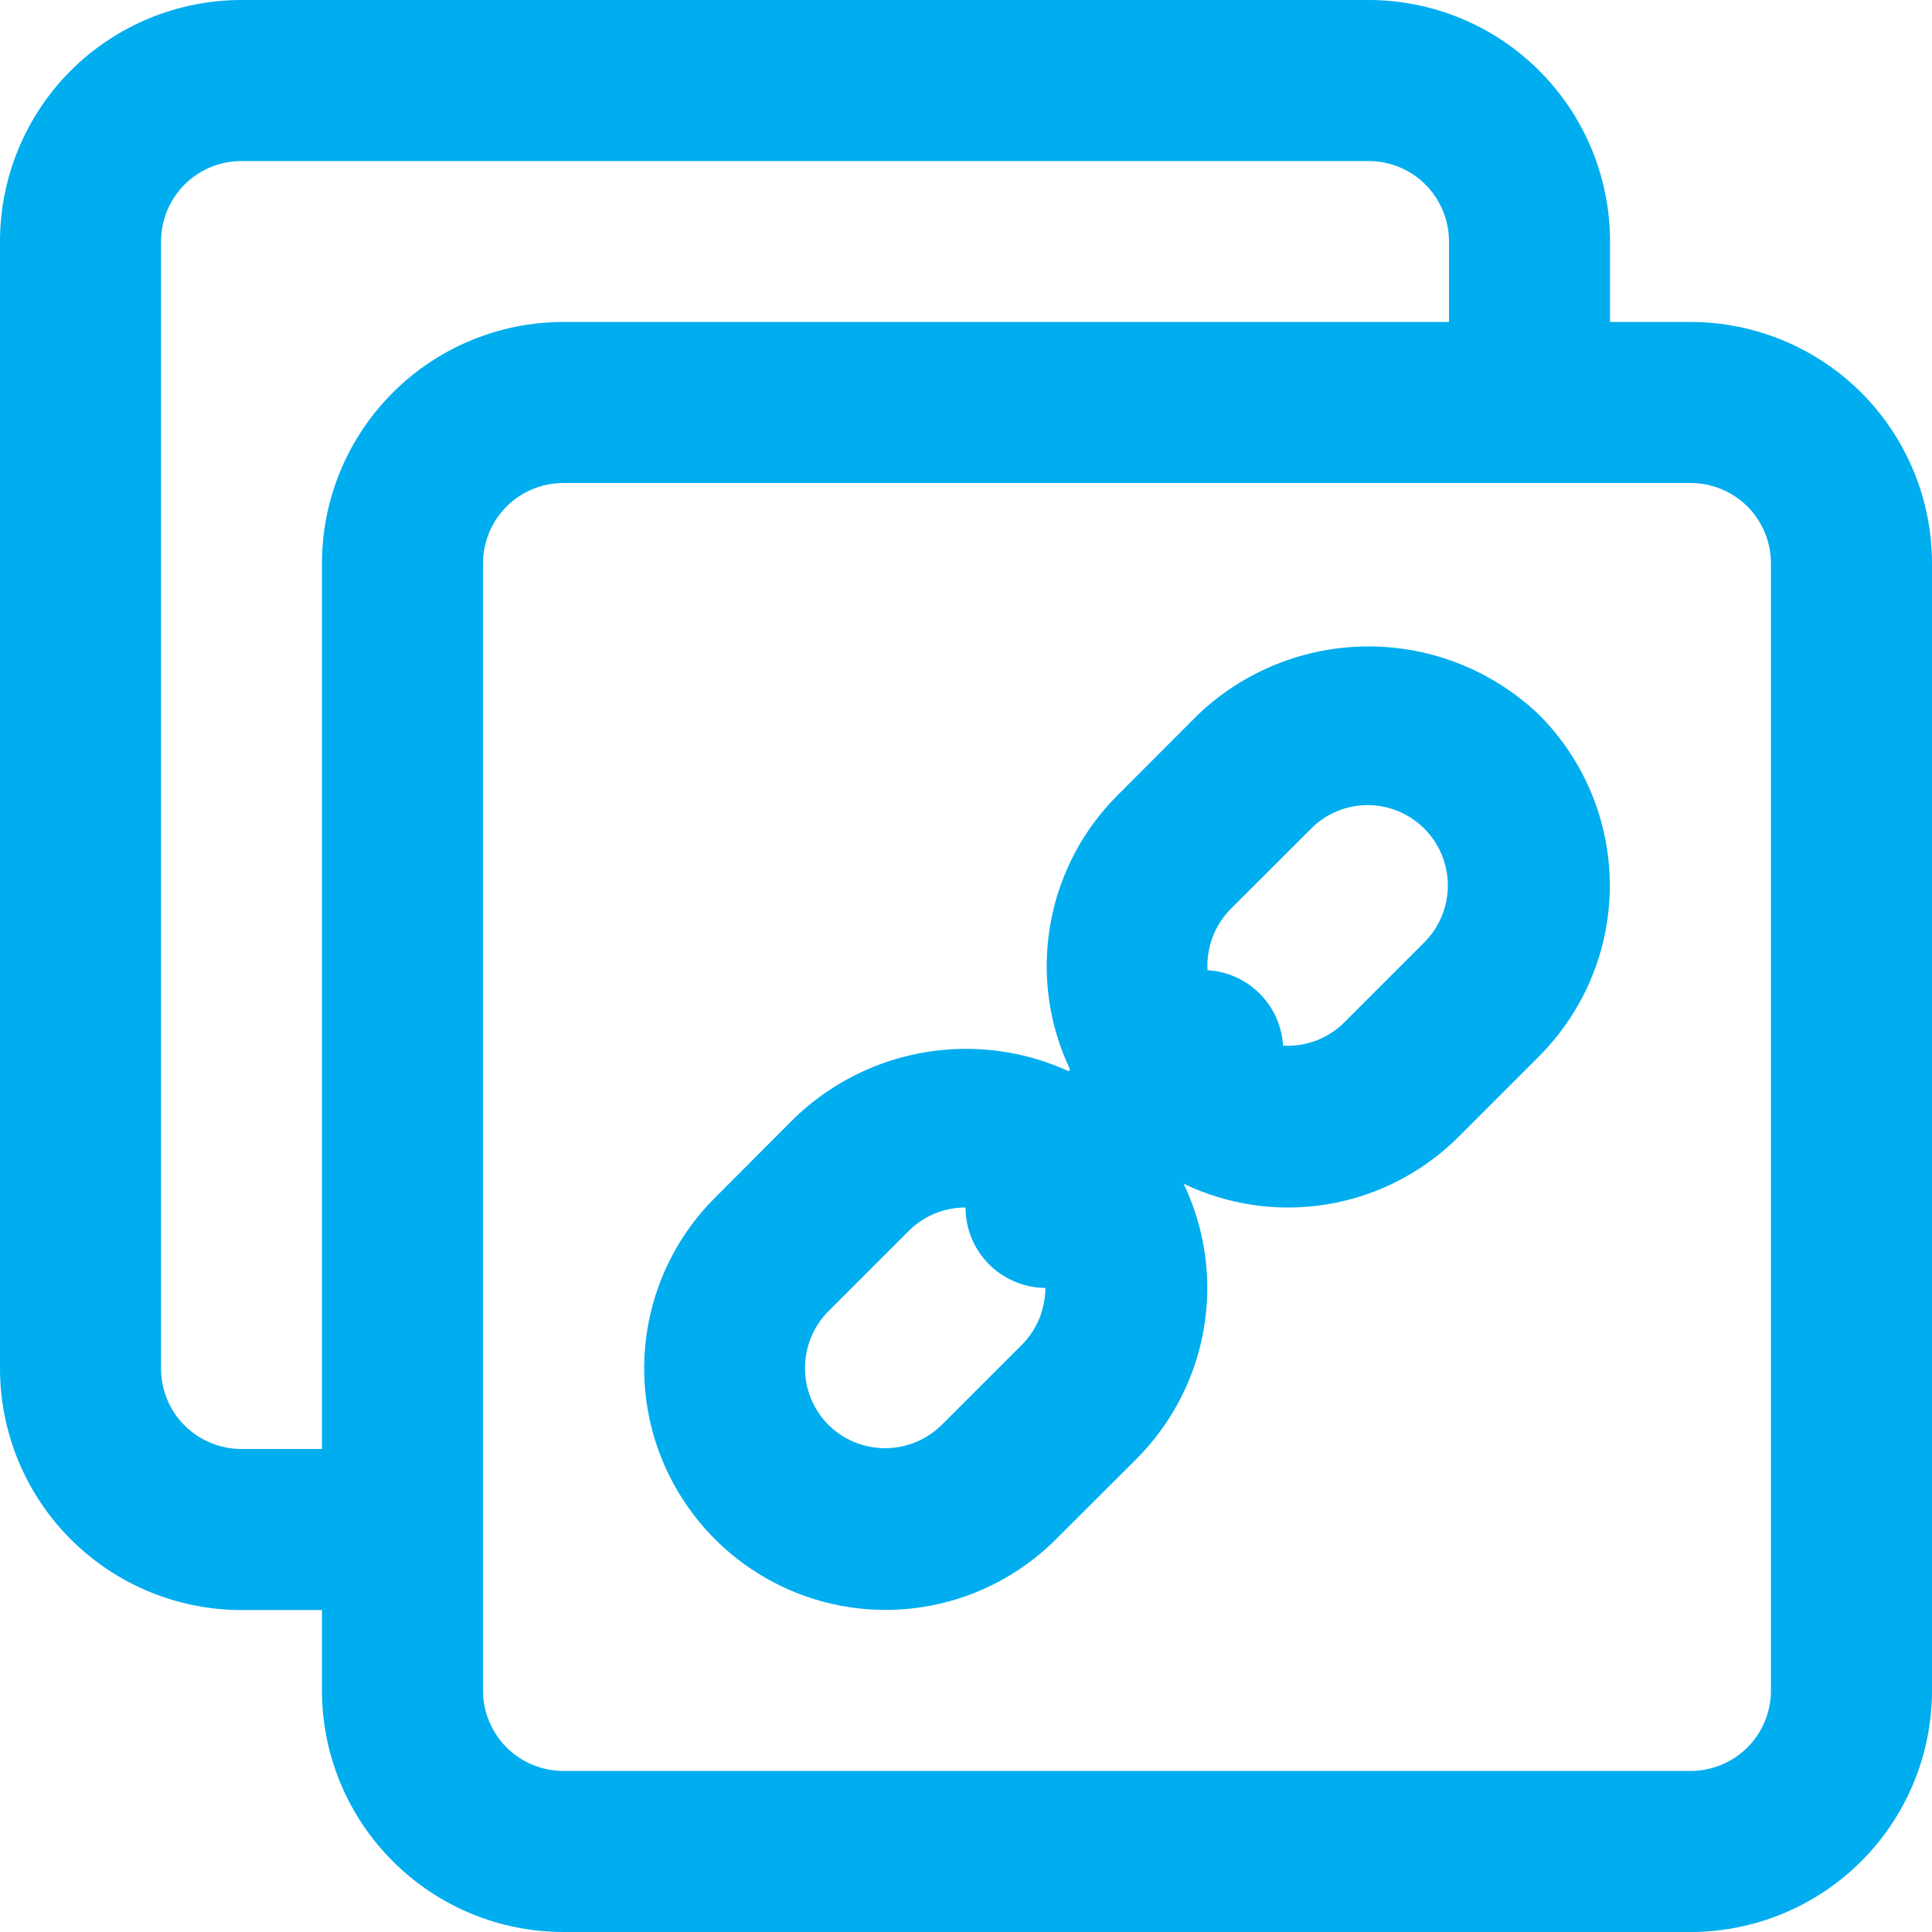 <svg width="17" height="17" viewBox="0 0 17 17" fill="none" xmlns="http://www.w3.org/2000/svg">
<path d="M14.875 17H4.958C4.395 17 3.854 16.776 3.456 16.377C3.057 15.979 2.833 15.438 2.833 14.875V4.958C2.833 4.394 3.057 3.854 3.456 3.455C3.854 3.057 4.395 2.833 4.958 2.833H14.875C15.438 2.833 15.979 3.057 16.378 3.455C16.776 3.854 17 4.394 17 4.958V14.875C17 15.438 16.776 15.979 16.378 16.377C15.979 16.776 15.438 17 14.875 17ZM4.958 4.25C4.77 4.25 4.59 4.324 4.457 4.457C4.325 4.59 4.25 4.77 4.25 4.958V14.875C4.25 15.062 4.325 15.243 4.457 15.376C4.59 15.508 4.77 15.583 4.958 15.583H14.875C15.063 15.583 15.243 15.508 15.376 15.376C15.509 15.243 15.583 15.062 15.583 14.875V4.958C15.583 4.77 15.509 4.59 15.376 4.457C15.243 4.324 15.063 4.25 14.875 4.25H4.958Z" fill="#00ADEF"/>
<path d="M3.542 14.167H2.125C1.561 14.167 1.021 13.943 0.622 13.544C0.224 13.146 0 12.605 0 12.042V2.125C0 1.561 0.224 1.021 0.622 0.622C1.021 0.224 1.561 0 2.125 0H12.042C12.605 0 13.146 0.224 13.544 0.622C13.943 1.021 14.167 1.561 14.167 2.125V3.542C14.167 3.73 14.092 3.91 13.959 4.043C13.826 4.175 13.646 4.25 13.458 4.25C13.271 4.25 13.09 4.175 12.957 4.043C12.825 3.91 12.75 3.73 12.75 3.542V2.125C12.75 1.937 12.675 1.757 12.543 1.624C12.41 1.491 12.229 1.417 12.042 1.417H2.125C1.937 1.417 1.757 1.491 1.624 1.624C1.491 1.757 1.417 1.937 1.417 2.125V12.042C1.417 12.229 1.491 12.41 1.624 12.543C1.757 12.675 1.937 12.75 2.125 12.75H3.542C3.73 12.75 3.91 12.825 4.043 12.957C4.175 13.09 4.25 13.271 4.25 13.458C4.25 13.646 4.175 13.826 4.043 13.959C3.91 14.092 3.73 14.167 3.542 14.167Z" fill="#00ADEF"/>
<path d="M7.792 14.166C7.372 14.166 6.961 14.041 6.612 13.807C6.263 13.574 5.991 13.242 5.83 12.854C5.669 12.466 5.627 12.039 5.709 11.627C5.791 11.215 5.993 10.837 6.29 10.54L6.998 9.831C7.403 9.445 7.941 9.229 8.5 9.229C9.059 9.229 9.597 9.445 10.002 9.831C10.399 10.23 10.623 10.77 10.623 11.333C10.623 11.896 10.399 12.436 10.002 12.835L9.293 13.543C8.895 13.941 8.355 14.166 7.792 14.166ZM8.5 10.625C8.407 10.624 8.314 10.642 8.228 10.677C8.142 10.712 8.063 10.764 7.997 10.83L7.289 11.538C7.157 11.671 7.083 11.851 7.083 12.038C7.083 12.225 7.157 12.404 7.289 12.537C7.421 12.669 7.601 12.743 7.788 12.743C7.975 12.743 8.155 12.669 8.287 12.537L8.996 11.829C9.093 11.73 9.159 11.604 9.185 11.468C9.212 11.332 9.198 11.191 9.145 11.063C9.092 10.935 9.003 10.825 8.888 10.747C8.774 10.669 8.639 10.627 8.5 10.625Z" fill="#00ADEF"/>
<path d="M11.333 10.625C10.913 10.625 10.503 10.5 10.154 10.267C9.805 10.033 9.533 9.701 9.372 9.313C9.211 8.925 9.169 8.498 9.251 8.086C9.333 7.674 9.535 7.296 9.832 6.999L10.54 6.29C10.944 5.904 11.482 5.688 12.042 5.688C12.601 5.688 13.139 5.904 13.543 6.29C13.941 6.689 14.165 7.229 14.165 7.792C14.165 8.355 13.941 8.895 13.543 9.294L12.835 10.002C12.437 10.4 11.897 10.625 11.333 10.625ZM12.042 7.084C11.948 7.083 11.856 7.101 11.77 7.136C11.683 7.171 11.605 7.223 11.539 7.289L10.83 7.997C10.698 8.13 10.624 8.31 10.624 8.497C10.624 8.684 10.698 8.863 10.83 8.996C10.963 9.128 11.143 9.202 11.33 9.202C11.517 9.202 11.697 9.128 11.829 8.996L12.537 8.288C12.635 8.189 12.7 8.063 12.727 7.927C12.754 7.791 12.739 7.65 12.687 7.522C12.634 7.394 12.545 7.284 12.43 7.206C12.315 7.128 12.18 7.086 12.042 7.084Z" fill="#00ADEF"/>
<path d="M9.208 11.333C9.068 11.334 8.93 11.293 8.813 11.215C8.695 11.138 8.604 11.027 8.55 10.897C8.496 10.767 8.482 10.624 8.51 10.486C8.537 10.348 8.605 10.221 8.705 10.122L10.122 8.705C10.258 8.589 10.432 8.529 10.61 8.536C10.788 8.543 10.957 8.616 11.084 8.743C11.21 8.869 11.284 9.038 11.291 9.216C11.297 9.394 11.237 9.569 11.121 9.704L9.704 11.121C9.573 11.254 9.395 11.331 9.208 11.333Z" fill="#00ADEF"/>
</svg>
